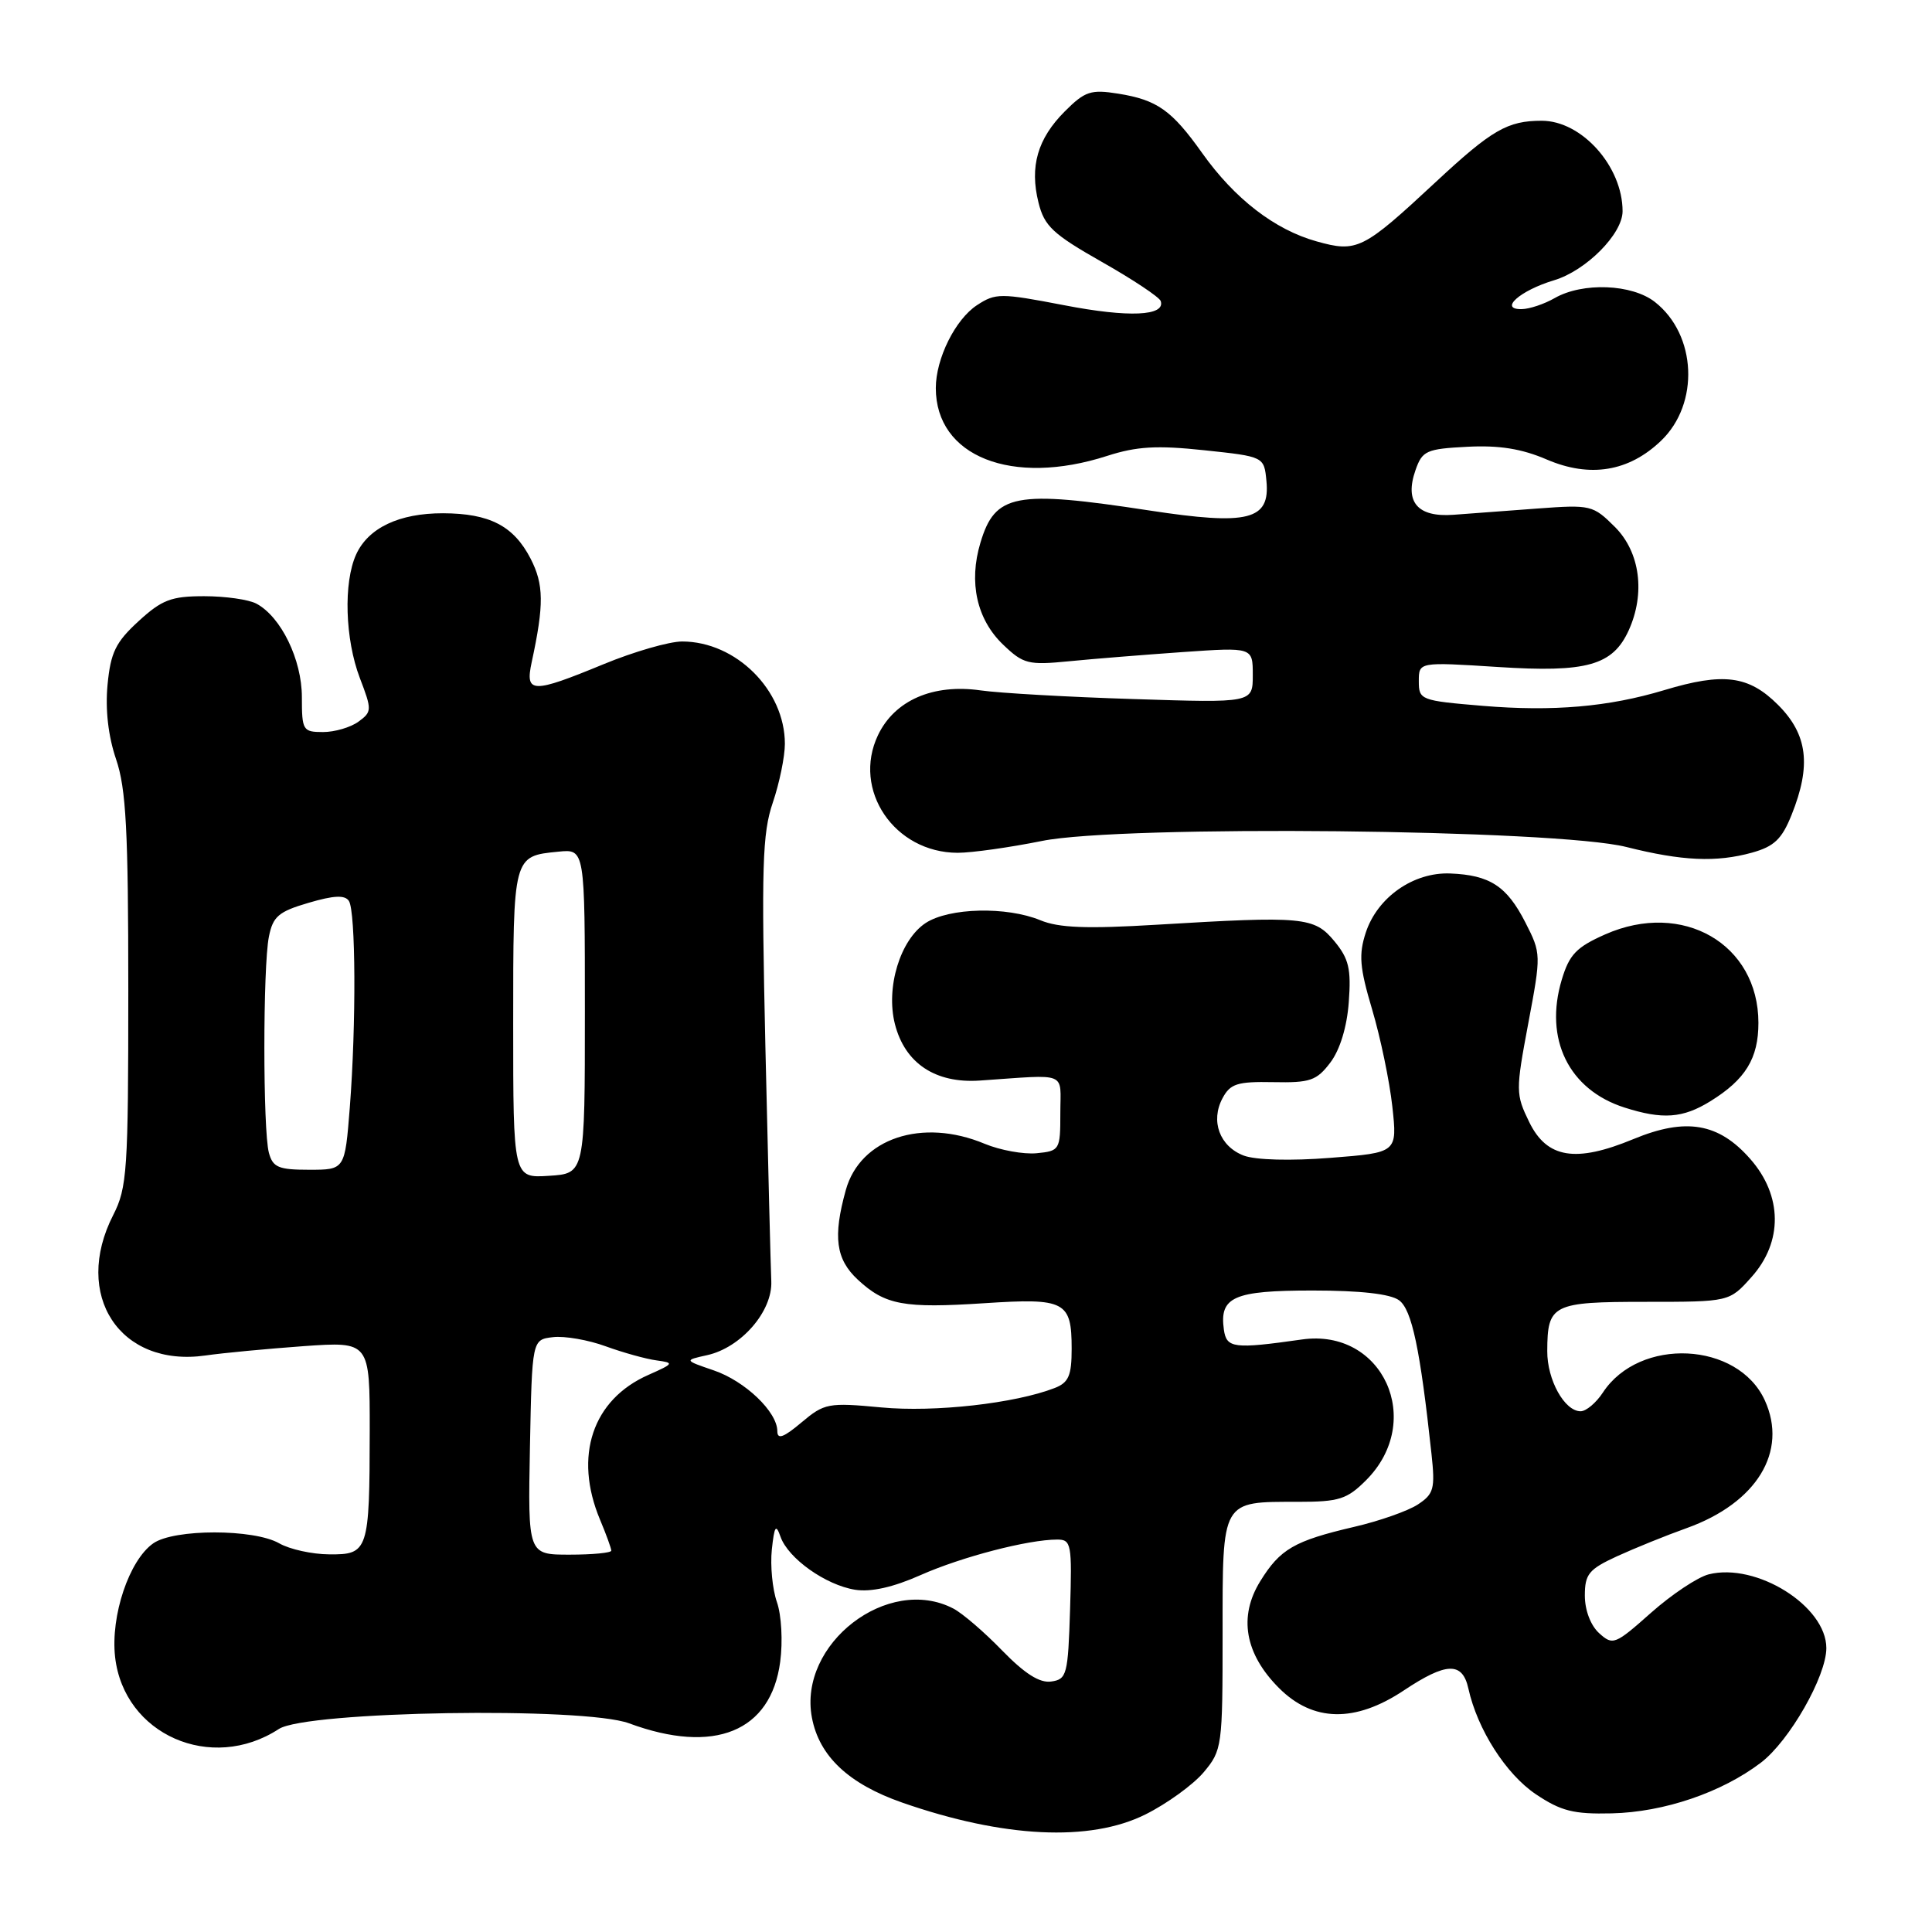 <?xml version="1.0" encoding="UTF-8" standalone="no"?>
<!DOCTYPE svg PUBLIC "-//W3C//DTD SVG 1.1//EN" "http://www.w3.org/Graphics/SVG/1.1/DTD/svg11.dtd" >
<svg xmlns="http://www.w3.org/2000/svg" xmlns:xlink="http://www.w3.org/1999/xlink" version="1.1" viewBox="0 0 256 256">
 <g >
 <path fill="currentColor"
d=" M 151.78 240.42 C 154.63 239.00 158.09 236.49 159.48 234.85 C 161.94 231.92 162.00 231.45 162.00 216.46 C 162.00 198.61 161.78 199.00 172.01 199.00 C 177.43 199.00 178.49 198.66 181.00 196.15 C 188.86 188.30 183.23 175.95 172.50 177.49 C 163.48 178.77 162.52 178.65 162.17 176.19 C 161.56 171.84 163.46 171.00 173.93 171.00 C 180.26 171.00 184.23 171.45 185.38 172.29 C 187.08 173.53 188.18 178.75 189.68 192.65 C 190.18 197.28 189.99 197.96 187.86 199.36 C 186.56 200.21 182.76 201.55 179.42 202.32 C 171.49 204.17 169.62 205.26 166.99 209.52 C 164.08 214.22 164.95 219.15 169.48 223.68 C 173.98 228.18 179.55 228.29 186.00 224.00 C 191.66 220.23 193.78 220.17 194.57 223.75 C 195.77 229.17 199.55 235.08 203.50 237.74 C 206.84 239.98 208.50 240.40 213.56 240.28 C 220.49 240.12 228.15 237.51 233.33 233.56 C 237.11 230.68 242.00 222.12 242.00 218.38 C 242.00 212.82 232.74 207.02 226.41 208.61 C 224.95 208.98 221.51 211.27 218.77 213.70 C 214.01 217.93 213.71 218.05 211.90 216.41 C 210.77 215.39 210.00 213.36 210.00 211.43 C 210.00 208.58 210.52 207.94 214.25 206.22 C 216.59 205.15 220.75 203.46 223.50 202.48 C 232.78 199.15 236.94 192.34 233.85 185.56 C 230.29 177.76 217.24 177.13 212.39 184.52 C 211.50 185.88 210.17 187.00 209.44 187.00 C 207.31 187.00 205.00 182.84 205.02 179.03 C 205.04 172.83 205.69 172.50 218.04 172.50 C 229.15 172.50 229.15 172.50 232.07 169.23 C 236.26 164.57 236.20 158.43 231.92 153.57 C 227.73 148.79 223.39 148.06 216.45 150.93 C 208.78 154.11 204.98 153.49 202.63 148.68 C 200.83 144.99 200.83 144.53 202.50 135.62 C 204.22 126.47 204.22 126.35 202.12 122.23 C 199.66 117.41 197.41 115.95 192.16 115.74 C 187.29 115.55 182.53 118.88 180.98 123.55 C 180.02 126.48 180.15 128.17 181.82 133.78 C 182.92 137.48 184.12 143.25 184.49 146.61 C 185.16 152.73 185.16 152.73 176.30 153.42 C 171.00 153.84 166.38 153.71 164.80 153.12 C 161.61 151.90 160.37 148.55 161.99 145.52 C 163.02 143.59 163.95 143.30 168.71 143.39 C 173.61 143.49 174.46 143.19 176.28 140.79 C 177.55 139.11 178.48 136.08 178.72 132.79 C 179.05 128.38 178.73 127.03 176.81 124.71 C 174.14 121.49 172.72 121.36 153.29 122.53 C 144.01 123.09 140.30 122.95 137.86 121.94 C 133.38 120.09 125.77 120.27 122.66 122.30 C 119.28 124.52 117.35 130.84 118.58 135.69 C 119.90 140.89 123.94 143.58 129.82 143.18 C 141.69 142.37 140.50 141.89 140.50 147.50 C 140.50 152.38 140.42 152.51 137.35 152.81 C 135.62 152.97 132.53 152.41 130.48 151.56 C 122.19 148.09 113.97 150.83 112.07 157.70 C 110.35 163.89 110.75 166.86 113.67 169.57 C 117.30 172.93 119.74 173.38 130.47 172.68 C 141.14 171.98 142.00 172.43 142.00 178.72 C 142.00 182.28 141.60 183.20 139.75 183.92 C 134.49 185.96 123.85 187.16 116.77 186.49 C 109.73 185.83 109.24 185.93 106.19 188.49 C 103.83 190.48 103.00 190.78 103.00 189.64 C 103.00 187.08 98.73 183.00 94.57 181.58 C 90.65 180.24 90.65 180.24 93.68 179.57 C 98.19 178.58 102.38 173.76 102.20 169.76 C 102.12 167.97 101.77 154.03 101.42 138.78 C 100.88 114.83 101.01 110.42 102.40 106.35 C 103.28 103.76 104.00 100.25 104.00 98.56 C 104.00 91.45 97.53 85.01 90.39 85.00 C 88.68 85.00 84.00 86.35 80.00 88.00 C 70.49 91.92 69.56 91.90 70.45 87.75 C 72.10 80.11 72.07 77.44 70.30 74.01 C 68.06 69.68 64.88 68.03 58.70 68.01 C 52.90 68.00 48.80 69.94 47.19 73.47 C 45.49 77.21 45.72 84.69 47.68 89.84 C 49.30 94.07 49.29 94.32 47.49 95.63 C 46.46 96.38 44.35 97.00 42.81 97.00 C 40.13 97.00 40.00 96.78 40.00 92.37 C 40.00 87.41 37.24 81.73 33.98 79.99 C 32.96 79.44 29.85 79.00 27.05 79.00 C 22.69 79.00 21.46 79.47 18.36 82.31 C 15.33 85.09 14.66 86.45 14.25 90.74 C 13.94 94.02 14.34 97.55 15.38 100.60 C 16.71 104.50 17.00 110.00 17.00 131.22 C 17.00 155.11 16.85 157.38 15.00 161.00 C 9.58 171.62 15.89 181.22 27.22 179.61 C 29.57 179.27 35.44 178.72 40.25 178.37 C 49.00 177.76 49.00 177.76 48.99 189.63 C 48.97 205.50 48.80 206.01 43.63 205.96 C 41.36 205.95 38.38 205.29 37.00 204.50 C 33.63 202.57 23.06 202.57 20.31 204.50 C 17.11 206.73 14.64 214.11 15.25 219.55 C 16.41 229.85 27.99 234.94 36.95 229.10 C 40.59 226.73 77.39 226.13 83.36 228.35 C 94.64 232.52 102.15 229.46 103.38 220.20 C 103.74 217.50 103.55 214.00 102.94 212.27 C 102.35 210.57 102.05 207.45 102.27 205.34 C 102.61 202.19 102.81 201.88 103.42 203.62 C 104.43 206.50 109.41 210.03 113.31 210.65 C 115.42 210.98 118.36 210.32 122.00 208.70 C 127.44 206.29 136.23 204.00 140.09 204.00 C 141.95 204.00 142.06 204.59 141.79 213.25 C 141.52 221.92 141.36 222.52 139.29 222.81 C 137.76 223.03 135.79 221.78 132.79 218.70 C 130.43 216.26 127.52 213.76 126.32 213.14 C 117.66 208.63 105.75 217.82 107.58 227.58 C 108.54 232.70 112.44 236.37 119.54 238.85 C 132.96 243.53 144.43 244.09 151.78 240.42 Z  M 226.63 145.92 C 231.29 143.04 233.00 140.24 233.00 135.53 C 232.99 125.07 222.95 119.28 212.70 123.81 C 208.88 125.50 207.94 126.48 206.94 129.82 C 204.58 137.68 207.87 144.39 215.24 146.75 C 220.30 148.37 222.98 148.18 226.63 145.92 Z  M 232.15 112.98 C 235.09 112.16 236.11 111.19 237.40 107.96 C 240.03 101.40 239.52 97.32 235.60 93.40 C 231.71 89.51 228.37 89.08 220.51 91.45 C 213.13 93.67 205.79 94.30 196.49 93.53 C 188.23 92.84 188.00 92.75 188.00 90.26 C 188.00 87.71 188.00 87.71 198.49 88.38 C 210.24 89.14 213.69 88.18 215.81 83.53 C 218.04 78.62 217.32 73.17 214.00 69.84 C 211.08 66.93 210.79 66.86 203.75 67.38 C 199.76 67.68 194.75 68.06 192.62 68.21 C 187.83 68.57 186.08 66.53 187.56 62.30 C 188.46 59.72 188.99 59.48 194.43 59.20 C 198.64 58.98 201.64 59.46 204.96 60.89 C 210.67 63.34 215.83 62.50 220.10 58.40 C 225.22 53.50 224.82 44.36 219.29 40.02 C 216.26 37.63 209.72 37.37 206.00 39.50 C 204.62 40.29 202.66 40.95 201.63 40.96 C 198.56 41.02 201.39 38.50 205.91 37.14 C 210.16 35.87 215.00 31.00 215.00 27.99 C 215.00 22.05 209.59 16.00 204.29 16.00 C 199.75 16.00 197.68 17.20 190.21 24.15 C 180.59 33.10 179.82 33.49 174.44 31.98 C 168.90 30.43 163.60 26.34 159.30 20.29 C 155.26 14.60 153.33 13.24 148.17 12.41 C 144.54 11.83 143.76 12.09 141.10 14.75 C 137.48 18.37 136.41 22.07 137.61 26.86 C 138.38 29.96 139.51 31.02 145.99 34.70 C 150.11 37.03 153.62 39.37 153.80 39.89 C 154.46 41.88 149.55 42.10 140.99 40.44 C 132.56 38.82 131.93 38.82 129.45 40.44 C 126.58 42.32 124.00 47.52 124.00 51.42 C 124.00 60.49 134.08 64.48 146.70 60.41 C 150.61 59.15 153.28 58.99 159.57 59.66 C 167.50 60.50 167.50 60.50 167.81 63.74 C 168.31 68.92 165.43 69.65 152.29 67.64 C 134.50 64.92 131.85 65.42 129.91 71.92 C 128.33 77.17 129.43 82.08 132.92 85.42 C 135.60 87.99 136.25 88.15 141.66 87.62 C 144.87 87.30 151.66 86.76 156.75 86.40 C 166.00 85.76 166.00 85.76 166.00 89.45 C 166.00 93.14 166.00 93.14 150.25 92.63 C 141.59 92.36 132.44 91.84 129.93 91.48 C 123.62 90.58 118.54 92.80 116.34 97.41 C 112.88 104.67 118.51 112.99 126.90 113.00 C 128.77 113.00 133.80 112.29 138.07 111.43 C 148.63 109.29 206.19 109.88 215.50 112.23 C 222.89 114.09 227.41 114.29 232.15 112.98 Z  M 70.22 191.75 C 70.50 177.50 70.50 177.50 73.28 177.18 C 74.82 177.00 77.97 177.55 80.28 178.40 C 82.60 179.24 85.62 180.08 87.00 180.26 C 89.36 180.58 89.30 180.68 85.92 182.18 C 78.50 185.45 75.99 192.94 79.50 201.35 C 80.33 203.32 81.00 205.18 81.00 205.47 C 81.00 205.76 78.51 206.00 75.47 206.00 C 69.95 206.00 69.95 206.00 70.22 191.75 Z  M 68.00 135.68 C 68.00 113.32 67.97 113.44 74.00 112.85 C 77.50 112.50 77.50 112.50 77.50 134.00 C 77.50 155.50 77.50 155.50 72.75 155.80 C 68.00 156.11 68.00 156.11 68.00 135.68 Z  M 35.63 152.75 C 34.83 149.77 34.83 128.10 35.63 124.12 C 36.16 121.44 36.91 120.79 40.88 119.63 C 44.24 118.64 45.70 118.57 46.23 119.38 C 47.14 120.77 47.21 135.71 46.35 146.75 C 45.70 155.00 45.70 155.00 40.97 155.00 C 36.90 155.00 36.15 154.68 35.63 152.75 Z "/>
</g>
</svg>